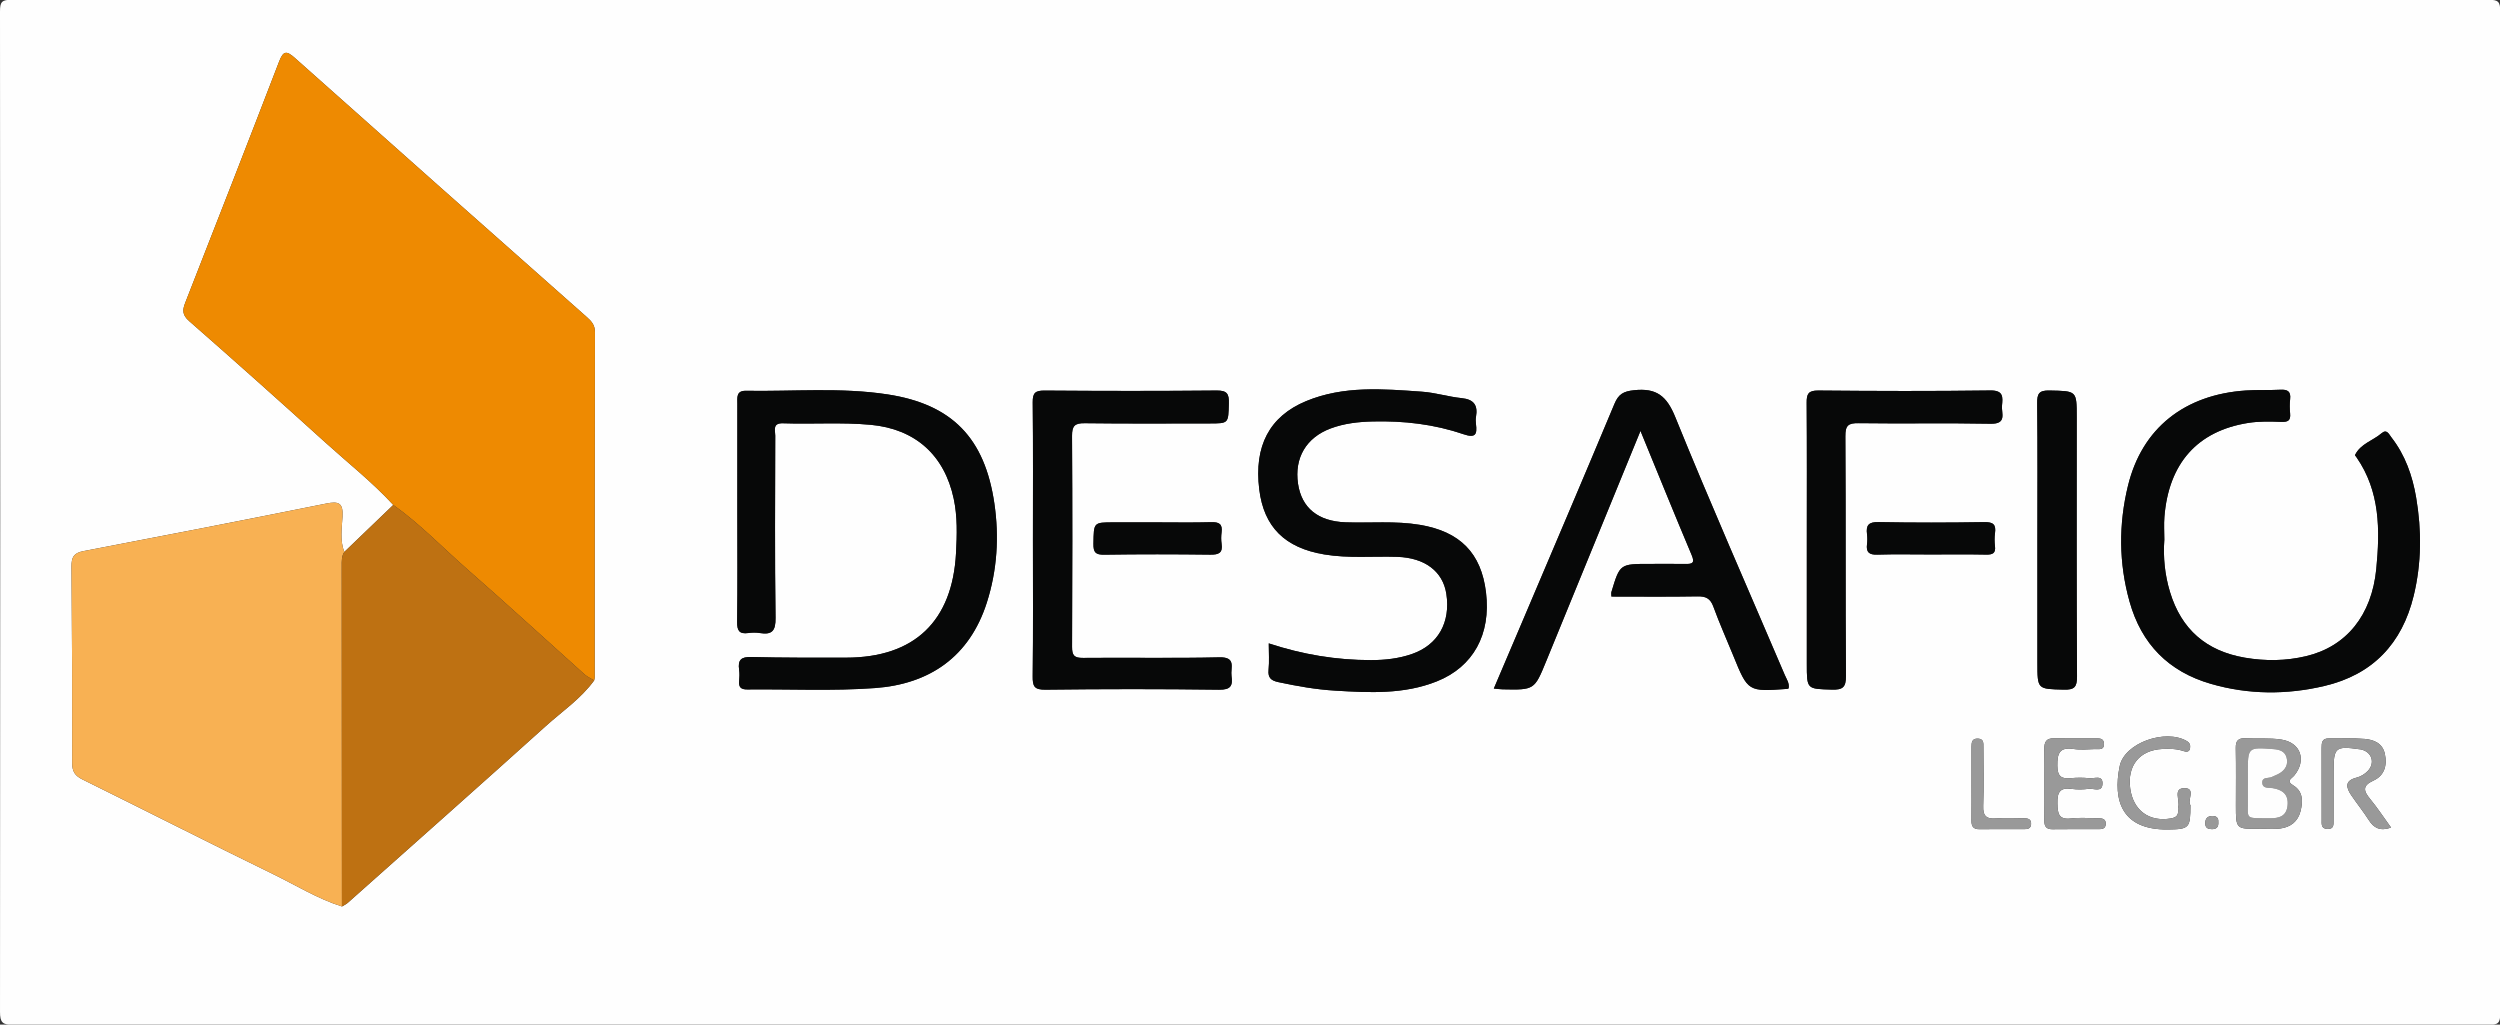 <?xml version="1.0" encoding="utf-8"?>
<!-- Generator: Adobe Illustrator 16.0.0, SVG Export Plug-In . SVG Version: 6.00 Build 0)  -->
<!DOCTYPE svg PUBLIC "-//W3C//DTD SVG 1.1//EN" "http://www.w3.org/Graphics/SVG/1.1/DTD/svg11.dtd">
<svg version="1.1" id="Layer_1" xmlns="http://www.w3.org/2000/svg" xmlns:xlink="http://www.w3.org/1999/xlink" x="0px" y="0px"
	 width="871.106px" height="357.026px" viewBox="0 0 871.106 357.026" enable-background="new 0 0 871.106 357.026"
	 xml:space="preserve">
<rect x="0" y="0" width="871.106" height="357.026" fill="#333333" stroke="none"/>
<g>
	<path fill-rule="evenodd" clip-rule="evenodd" fill="#FEFEFE" d="M435.596,357.018c-143.667,0-287.333-0.017-431,0.094
		c-3.75,0.003-4.598-0.844-4.594-4.594C0.116,236.351,0.115,120.185,0,4.018c-0.003-3.424,0.672-4.096,4.095-4.094
		c287.667,0.102,575.333,0.102,863.001,0c3.424-0.002,4.098,0.67,4.096,4.094c-0.115,116.333-0.115,232.667,0,349
		c0.002,3.424-0.672,4.098-4.096,4.095C723.263,357.002,579.429,357.018,435.596,357.018z M119.965,192.331
		c-1.563-4.022-0.852-8.241-0.619-12.3c0.277-4.832-1.339-5.448-5.699-4.569c-28.176,5.684-56.391,11.184-84.625,16.578
		c-3.412,0.651-4.137,2.225-4.11,5.384c0.192,22.819,0.282,45.641,0.234,68.461c-0.006,2.944,1,4.432,3.567,5.7
		c22.229,10.98,44.335,22.21,66.617,33.083c7.876,3.844,15.383,8.516,23.813,11.189c0.684-0.421,1.448-0.75,2.038-1.275
		c23.038-20.511,46.127-40.966,69.037-61.617c5.721-5.156,12.226-9.521,16.816-15.884c0.063-0.327,0.178-0.654,0.178-0.981
		c0.02-40.125,0.009-80.251,0.094-120.377c0.006-2.528-1.252-3.843-2.944-5.341c-33.893-29.992-67.768-60.004-101.542-90.128
		c-2.979-2.657-4.087-2.647-5.583,1.242C86.447,49.554,75.494,77.55,64.523,105.54c-1.011,2.579-1.008,4.238,1.389,6.337
		c15.893,13.92,31.66,27.987,47.316,42.175c7.987,7.237,16.489,13.922,23.807,21.891
		C131.345,181.405,125.655,186.868,119.965,192.331z M256.915,178.703c0,12.665,0.1,25.331-0.072,37.993
		c-0.041,3.077,0.796,4.311,3.902,3.879c1.308-0.181,2.69-0.206,3.99,0.003c4.272,0.687,5.561-0.741,5.499-5.287
		c-0.288-21.159-0.145-42.324-0.1-63.487c0.004-1.887-1.07-4.443,2.762-4.312c10.15,0.348,20.324-0.407,30.467,0.526
		c15.524,1.429,25.716,10.545,28.952,25.755c1.331,6.256,1.139,12.551,0.809,18.862c-1.245,23.836-14.503,36.499-38.313,36.522
		c-10.995,0.012-21.995,0.058-32.984-0.238c-3.597-0.097-4.784,1.033-4.289,4.455c0.188,1.306,0.126,2.67,0.011,3.993
		c-0.188,2.17,0.699,2.888,2.864,2.865c14.826-0.15,29.711,0.596,44.466-0.481c19.04-1.39,32.929-10.903,38.972-29.779
		c3.606-11.265,4.335-22.935,2.626-34.582c-3.334-22.715-14.68-34.509-37.184-37.963c-16.352-2.511-32.93-0.98-49.407-1.258
		c-3.424-0.058-2.962,2.413-2.964,4.54C256.908,153.374,256.915,166.039,256.915,178.703z M754.146,188.018
		c0-2.662-0.186-5.339,0.029-7.983c1.508-18.601,11.48-29.854,29.168-32.67c3.748-0.597,7.643-0.52,11.453-0.366
		c2.371,0.095,3.426-0.402,3.178-2.923c-0.162-1.649-0.188-3.347,0.006-4.989c0.322-2.758-0.938-3.419-3.438-3.287
		c-3.986,0.209-7.998-0.007-11.979,0.262c-21.436,1.447-36.174,13.166-41.066,33.109c-3.303,13.459-3.234,27.031,0.529,40.462
		c4.15,14.806,13.621,24.412,28.406,28.671c13.078,3.767,26.291,3.817,39.467,0.721c16.861-3.964,27.082-14.768,31.131-31.445
		c2.746-11.313,2.803-22.774,0.859-34.208c-1.291-7.598-3.811-14.788-8.627-20.974c-0.842-1.08-1.58-3.021-3.426-1.431
		c-3.023,2.601-7.32,3.645-9.234,7.564c-0.074,0.154,0.322,0.548,0.512,0.821c8.24,11.899,8.195,25.333,6.885,38.865
		c-1.572,16.203-10.438,27.098-24.469,30.424c-7.025,1.664-14.125,1.757-21.305,0.529c-13.473-2.304-22.162-9.865-26.109-22.91
		C754.317,200.313,753.696,194.214,754.146,188.018z M442.085,224.181c0,3.285,0.229,6.294-0.066,9.25
		c-0.277,2.783,0.944,3.72,3.398,4.248c6.52,1.403,13.087,2.563,19.729,2.965c11.971,0.723,23.996,1.363,35.486-3.218
		c12.716-5.069,18.928-16.389,17.157-31.003c-1.663-13.737-9.076-21.206-23.035-23.546c-8.626-1.446-17.293-0.563-25.936-0.883
		c-9.568-0.353-15.274-5.017-16.526-13.423c-1.338-8.981,2.83-16.107,11.39-19.291c4.73-1.76,9.68-2.306,14.705-2.427
		c10.742-0.259,21.326,0.95,31.475,4.422c4.303,1.473,4.879,0.114,4.43-3.521c-0.102-0.821-0.137-1.687,0.006-2.494
		c0.717-4.035-0.708-6.099-5.004-6.535c-4.621-0.469-9.154-1.91-13.775-2.239c-13.618-0.971-27.336-2.146-40.419,3.286
		c-12.789,5.312-18.185,15.664-16.324,30.765c1.615,13.115,8.939,20.353,22.644,22.652c8.458,1.419,16.96,0.569,25.439,0.842
		c9.606,0.309,15.908,5.058,17.106,12.887c1.527,9.978-2.878,17.81-11.991,20.97c-4.591,1.592-9.395,2.124-14.257,2.125
		C465.648,230.016,453.891,228.072,442.085,224.181z M571.612,150.141c6.191,15.08,11.908,29.223,17.84,43.273
		c1.182,2.798,0.223,3.13-2.154,3.094c-4.164-0.063-8.332-0.018-12.496-0.018c-10.359,0-10.365-0.001-13.305,9.749
		c-0.131,0.436-0.016,0.944-0.016,1.627c10.029,0,20.021,0.11,30.008-0.068c2.908-0.053,4.475,0.728,5.514,3.569
		c2.104,5.763,4.617,11.374,6.934,17.061c5.135,12.606,5.127,12.61,18.801,11.61c0.154-0.012,0.301-0.109,0.488-0.181
		c0.359-1.78-0.709-3.207-1.342-4.689c-12.766-29.923-25.912-59.69-38.143-89.83c-3.016-7.43-6.578-10.198-14.365-9.374
		c-3.703,0.392-5.414,1.365-6.828,4.749c-10.748,25.728-21.703,51.368-32.598,77.035c-3.095,7.289-6.203,14.573-9.44,22.177
		c1.449,0.129,2.256,0.249,3.064,0.266c11.071,0.231,11.078,0.231,15.177-9.779C549.565,204.002,560.374,177.591,571.612,150.141z
		 M359.913,188.144c0,15.821,0.108,31.645-0.083,47.463c-0.043,3.529,0.527,4.758,4.486,4.708
		c20.147-0.249,40.303-0.263,60.451,0.009c4.108,0.055,4.836-1.419,4.344-4.794c-0.407-2.8,1.798-6.639-4.243-6.491
		c-15.812,0.387-31.64,0.043-47.459,0.206c-3.105,0.032-3.871-0.838-3.855-3.887c0.125-24.481,0.141-48.963-0.009-73.443
		c-0.021-3.499,0.916-4.499,4.437-4.451c14.486,0.195,28.977,0.082,43.465,0.082c6.718-0.001,6.542-0.006,6.737-6.946
		c0.094-3.307-0.55-4.561-4.248-4.523c-19.984,0.197-39.97,0.17-59.954,0.017c-3.245-0.025-4.179,0.806-4.145,4.09
		C360.005,156.167,359.913,172.157,359.913,188.144z M629.567,188.34c0,14.327,0,28.653,0,42.98c0,8.905,0.006,8.716,8.721,8.968
		c3.77,0.109,4.953-0.758,4.924-4.787c-0.201-27.819-0.021-55.641-0.205-83.46c-0.025-3.793,0.953-4.646,4.648-4.592
		c15.322,0.227,30.654-0.11,45.975,0.2c5.791,0.118,3.695-3.676,3.955-6.347c0.277-2.862,0.563-5.312-4.033-5.249
		c-19.986,0.269-39.98,0.212-59.969,0.024c-3.51-0.033-4.094,1.207-4.07,4.285C629.632,156.355,629.567,172.348,629.567,188.34z
		 M709.913,187.959c0,14.308,0,28.615,0,42.923c0,9.375,0.006,9.177,9.146,9.415c3.715,0.097,4.684-0.834,4.662-4.631
		c-0.178-30.111-0.1-60.224-0.1-90.336c0-9.258-0.004-9.062-9.514-9.261c-3.652-0.077-4.309,1.133-4.271,4.477
		C710.009,156.349,709.913,172.155,709.913,187.959z M403.076,182.007c-4.982,0-9.965,0-14.947,0c-7.173,0-6.998,0.003-7.128,7.421
		c-0.055,3.062,0.719,3.899,3.825,3.851c12.287-0.194,24.58-0.168,36.869-0.016c2.934,0.036,4.437-0.551,3.96-3.791
		c-0.191-1.301-0.177-2.672-0.003-3.978c0.39-2.924-0.888-3.629-3.644-3.547C415.702,182.136,409.386,182.007,403.076,182.007z
		 M672.577,193.199c6.477,0,12.955-0.086,19.43,0.046c2.271,0.047,3.443-0.426,3.131-2.967c-0.18-1.473-0.201-3.009,0.004-4.476
		c0.418-3.006-0.566-3.934-3.738-3.88c-12.285,0.209-24.58,0.231-36.865-0.009c-3.473-0.067-4.383,1.126-3.992,4.223
		c0.143,1.145,0.145,2.338-0.002,3.481c-0.361,2.826,0.754,3.733,3.6,3.642C660.282,193.062,666.431,193.199,672.577,193.199z
		 M787.556,288.746c2.322,0,4.676,0.24,6.959-0.056c3.572-0.463,6.17-2.4,7.094-6.065c0.863-3.416,0.873-6.858-2.459-8.903
		c-2.74-1.683-0.713-2.327,0.234-3.472c4.402-5.316,2.338-11.494-4.479-12.556c-4.061-0.633-8.275-0.229-12.414-0.447
		c-2.582-0.138-3.514,0.841-3.461,3.444c0.131,6.644,0.043,13.292,0.043,19.938C779.071,288.924,779.073,288.924,787.556,288.746z
		 M833.155,288.366c-2.596-3.581-4.771-6.904-7.283-9.949c-2.299-2.787-2.832-4.626,1.135-6.43c3.84-1.747,4.836-5.299,3.99-9.28
		c-0.797-3.746-3.844-4.969-7.074-5.241c-4.131-0.348-8.309-0.119-12.465-0.174c-2.428-0.031-2.518,1.582-2.514,3.365
		c0.016,8.318-0.006,16.638,0.02,24.956c0.004,1.448-0.279,3.159,2.018,3.237c2.342,0.079,2.117-1.617,2.123-3.091
		c0.025-5.657,0.014-11.313,0.014-16.97c0-8.347,0.662-8.914,8.982-7.718c0.164,0.023,0.334,0.023,0.496,0.057
		c3.83,0.791,5.145,4.71,2.395,7.562c-0.99,1.026-2.412,1.9-3.785,2.243c-4.348,1.083-3.768,3.469-1.875,6.245
		c1.967,2.885,4.16,5.618,6.041,8.556C827.112,288.455,829.249,289.717,833.155,288.366z M712.356,272.962
		c0,4.321,0.047,8.643-0.02,12.963c-0.033,2.052,0.68,3.052,2.879,3.019c5.316-0.08,10.637-0.021,15.955-0.03
		c1.199-0.002,2.43-0.065,2.549-1.673c0.141-1.894-1.146-2.126-2.602-2.125c-3.158,0.002-6.352-0.303-9.465,0.068
		c-4.4,0.524-4.68-1.759-4.758-5.239c-0.084-3.741,0.758-5.656,4.908-5.067c1.955,0.276,4.01,0.254,5.967-0.016
		c1.715-0.235,4.688,1.384,4.828-1.729c0.148-3.274-2.902-1.766-4.584-1.962c-2.133-0.248-4.332-0.232-6.471-0.021
		c-3.324,0.329-4.631-0.66-4.674-4.315c-0.053-4.251,0.693-6.61,5.617-5.859c2.438,0.372,4.979,0.117,7.469,0.04
		c1.375-0.042,3.299,0.481,3.152-1.964c-0.115-1.919-1.676-1.755-2.975-1.763c-4.82-0.027-9.643,0.06-14.459-0.034
		c-2.721-0.054-3.393,1.36-3.344,3.741C712.411,264.983,712.353,268.973,712.356,272.962z M763.243,280.545
		c-1.277-1.449,2.004-5.842-1.955-5.914c-4.344-0.081-1.547,4.356-2.328,6.668c-0.102,0.299-0.039,0.662-0.016,0.992
		c0.125,1.818-0.668,2.565-2.527,2.887c-7.506,1.295-13.098-2.74-14.152-10.413c-1.102-8.009,3.26-13.406,11.195-13.792
		c2.492-0.121,4.979-0.079,7.398,0.74c0.973,0.329,2.031,0.375,2.256-1.051c0.166-1.06-0.125-1.853-1.164-2.458
		c-7.436-4.336-21.695,0.653-23.361,8.745c-2.494,12.127,0.857,22.256,16.764,22.082
		C762.854,288.951,763.241,288.543,763.243,280.545z M686.954,272.812c0,4.332,0.041,8.664-0.018,12.995
		c-0.027,1.967,0.486,3.16,2.766,3.128c5.164-0.072,10.33-0.017,15.494-0.021c1.215-0.001,2.426-0.1,2.523-1.707
		c0.117-1.914-1.209-2.091-2.645-2.091c-3.166,0.001-6.348-0.208-9.492,0.051c-3.424,0.283-4.686-0.797-4.543-4.395
		c0.271-6.819,0.084-13.658,0.068-20.488c-0.004-1.324,0.145-2.796-1.82-2.92c-2.195-0.138-2.342,1.334-2.338,2.953
		C686.96,264.482,686.952,268.647,686.954,272.812z M772.96,286.46c0.125-1.611-0.787-2.237-2.385-2.12
		c-1.646,0.121-2.201,1.135-2.166,2.646c0.033,1.486,0.92,1.904,2.24,1.928C772.284,288.943,773.081,288.226,772.96,286.46z"/>
	<path fill-rule="evenodd" clip-rule="evenodd" fill="#EE8A01" d="M137.035,175.941c-7.317-7.968-15.819-14.652-23.807-21.89
		c-15.656-14.188-31.424-28.255-47.316-42.175c-2.396-2.099-2.399-3.758-1.389-6.337C75.494,77.55,86.447,49.554,97.237,21.496
		c1.496-3.89,2.604-3.899,5.583-1.242c33.774,30.124,67.649,60.136,101.542,90.128c1.692,1.498,2.95,2.813,2.944,5.341
		c-0.085,40.126-0.074,80.252-0.094,120.377c0,0.327-0.115,0.654-0.178,0.98c-1.13-0.694-2.398-1.234-3.371-2.104
		c-13.592-12.169-27.023-24.521-40.751-36.535C154.312,190.914,146.398,182.589,137.035,175.941z"/>
	<path fill-rule="evenodd" clip-rule="evenodd" fill="#F8B153" d="M119.143,315.857c-8.431-2.674-15.938-7.346-23.813-11.189
		c-22.281-10.873-44.388-22.103-66.617-33.083c-2.567-1.269-3.573-2.756-3.567-5.7c0.048-22.82-0.042-45.642-0.234-68.461
		c-0.027-3.159,0.699-4.732,4.11-5.384c28.234-5.395,56.449-10.895,84.625-16.578c4.36-0.879,5.977-0.263,5.699,4.569
		c-0.232,4.059-0.943,8.277,0.621,12.298c-0.961,1.475-0.898,3.133-0.897,4.8C119.102,236.705,119.122,276.281,119.143,315.857z"/>
	<path fill-rule="evenodd" clip-rule="evenodd" fill="#BE7112" d="M119.143,315.857c-0.021-39.576-0.041-79.152-0.073-118.729
		c-0.001-1.667-0.063-3.325,0.897-4.8c5.688-5.461,11.378-10.924,17.067-16.388c9.363,6.648,17.277,14.973,25.878,22.499
		c13.728,12.014,27.159,24.366,40.751,36.535c0.973,0.87,2.241,1.41,3.371,2.104c-4.591,6.363-11.096,10.729-16.816,15.885
		c-22.91,20.651-45.999,41.106-69.037,61.617C120.591,315.107,119.827,315.436,119.143,315.857z"/>
	<path fill-rule="evenodd" clip-rule="evenodd" fill="#070808" d="M256.915,178.703c0-12.664-0.007-25.329,0.007-37.993
		c0.002-2.127-0.46-4.598,2.964-4.54c16.478,0.277,33.056-1.253,49.407,1.258c22.504,3.454,33.85,15.248,37.184,37.963
		c1.709,11.647,0.98,23.317-2.626,34.582c-6.043,18.876-19.932,28.39-38.972,29.779c-14.755,1.077-29.64,0.331-44.466,0.481
		c-2.165,0.022-3.052-0.695-2.864-2.865c0.115-1.323,0.178-2.688-0.011-3.993c-0.495-3.422,0.692-4.552,4.289-4.455
		c10.989,0.296,21.989,0.25,32.984,0.238c23.81-0.023,37.067-12.687,38.313-36.522c0.33-6.312,0.522-12.606-0.809-18.862
		c-3.236-15.21-13.428-24.326-28.952-25.755c-10.143-0.934-20.316-0.179-30.467-0.526c-3.832-0.132-2.758,2.425-2.762,4.312
		c-0.045,21.163-0.188,42.328,0.1,63.487c0.062,4.546-1.227,5.974-5.499,5.287c-1.3-0.209-2.683-0.184-3.99-0.003
		c-3.106,0.432-3.943-0.802-3.902-3.879C257.014,204.034,256.915,191.368,256.915,178.703z"/>
	<path fill-rule="evenodd" clip-rule="evenodd" fill="#070808" d="M754.146,188.018c-0.449,6.196,0.172,12.295,1.971,18.242
		c3.947,13.045,12.637,20.606,26.109,22.91c7.18,1.228,14.279,1.135,21.305-0.529c14.031-3.326,22.896-14.221,24.469-30.424
		c1.311-13.532,1.355-26.966-6.885-38.865c-0.189-0.273-0.586-0.667-0.512-0.821c1.914-3.92,6.211-4.964,9.234-7.564
		c1.846-1.59,2.584,0.351,3.426,1.431c4.816,6.186,7.336,13.376,8.627,20.974c1.943,11.434,1.887,22.896-0.859,34.208
		c-4.049,16.678-14.27,27.481-31.131,31.445c-13.176,3.097-26.389,3.046-39.467-0.721c-14.785-4.259-24.256-13.865-28.406-28.671
		c-3.764-13.431-3.832-27.003-0.529-40.462c4.893-19.943,19.631-31.662,41.066-33.109c3.98-0.269,7.992-0.053,11.979-0.262
		c2.5-0.132,3.76,0.529,3.438,3.287c-0.193,1.643-0.168,3.34-0.006,4.989c0.248,2.521-0.807,3.018-3.178,2.923
		c-3.811-0.153-7.705-0.23-11.453,0.366c-17.688,2.815-27.66,14.069-29.168,32.67C753.96,182.679,754.146,185.356,754.146,188.018z"
		/>
	<path fill-rule="evenodd" clip-rule="evenodd" fill="#070808" d="M442.085,224.181c11.806,3.891,23.563,5.835,35.631,5.831
		c4.862-0.001,9.666-0.533,14.257-2.125c9.113-3.16,13.519-10.992,11.991-20.97c-1.198-7.829-7.5-12.578-17.106-12.887
		c-8.479-0.272-16.981,0.577-25.439-0.842c-13.704-2.3-21.028-9.537-22.644-22.652c-1.86-15.101,3.535-25.453,16.324-30.765
		c13.083-5.433,26.801-4.257,40.419-3.286c4.621,0.329,9.154,1.771,13.775,2.239c4.296,0.437,5.721,2.5,5.004,6.535
		c-0.143,0.808-0.107,1.673-0.006,2.494c0.449,3.636-0.127,4.994-4.43,3.521c-10.148-3.472-20.732-4.681-31.475-4.422
		c-5.025,0.121-9.975,0.667-14.705,2.427c-8.56,3.184-12.728,10.31-11.39,19.291c1.252,8.406,6.958,13.07,16.526,13.423
		c8.643,0.319,17.31-0.563,25.936,0.883c13.959,2.34,21.372,9.809,23.035,23.546c1.771,14.614-4.441,25.934-17.157,31.003
		c-11.49,4.581-23.516,3.94-35.486,3.218c-6.642-0.401-13.209-1.562-19.729-2.965c-2.454-0.528-3.676-1.465-3.398-4.248
		C442.313,230.475,442.085,227.466,442.085,224.181z"/>
	<path fill-rule="evenodd" clip-rule="evenodd" fill="#070808" d="M571.612,150.141c-11.238,27.45-22.047,53.861-32.861,80.271
		c-4.099,10.011-4.105,10.011-15.177,9.779c-0.809-0.017-1.615-0.137-3.064-0.266c3.237-7.604,6.346-14.888,9.44-22.177
		c10.895-25.667,21.85-51.308,32.598-77.035c1.414-3.384,3.125-4.357,6.828-4.749c7.787-0.824,11.35,1.944,14.365,9.374
		c12.23,30.14,25.377,59.907,38.143,89.83c0.633,1.482,1.701,2.909,1.342,4.689c-0.188,0.071-0.334,0.169-0.488,0.181
		c-13.674,1-13.666,0.996-18.801-11.61c-2.316-5.687-4.83-11.298-6.934-17.061c-1.039-2.842-2.605-3.622-5.514-3.569
		c-9.986,0.179-19.979,0.068-30.008,0.068c0-0.683-0.115-1.191,0.016-1.627c2.939-9.75,2.945-9.749,13.305-9.749
		c4.164,0,8.332-0.046,12.496,0.018c2.377,0.036,3.336-0.296,2.154-3.094C583.521,179.364,577.804,165.221,571.612,150.141z"/>
	<path fill-rule="evenodd" clip-rule="evenodd" fill="#070808" d="M359.913,188.144c0-15.987,0.093-31.977-0.076-47.962
		c-0.034-3.284,0.899-4.115,4.145-4.09c19.983,0.153,39.97,0.181,59.954-0.017c3.698-0.037,4.342,1.217,4.248,4.523
		c-0.195,6.94-0.02,6.945-6.737,6.946c-14.489,0-28.979,0.113-43.465-0.082c-3.521-0.048-4.458,0.952-4.437,4.451
		c0.149,24.48,0.134,48.962,0.009,73.443c-0.016,3.049,0.75,3.919,3.855,3.887c15.819-0.163,31.647,0.181,47.459-0.206
		c6.041-0.147,3.836,3.691,4.243,6.491c0.492,3.375-0.235,4.849-4.344,4.794c-20.148-0.271-40.303-0.258-60.451-0.009
		c-3.959,0.05-4.529-1.179-4.486-4.708C360.021,219.789,359.913,203.965,359.913,188.144z"/>
	<path fill-rule="evenodd" clip-rule="evenodd" fill="#070808" d="M629.567,188.34c0-15.992,0.064-31.985-0.055-47.977
		c-0.023-3.078,0.561-4.318,4.07-4.285c19.988,0.188,39.982,0.244,59.969-0.024c4.596-0.063,4.311,2.387,4.033,5.249
		c-0.26,2.671,1.836,6.465-3.955,6.347c-15.32-0.311-30.652,0.026-45.975-0.2c-3.695-0.055-4.674,0.799-4.648,4.592
		c0.184,27.819,0.004,55.641,0.205,83.46c0.029,4.029-1.154,4.896-4.924,4.787c-8.715-0.252-8.721-0.063-8.721-8.968
		C629.567,216.994,629.567,202.667,629.567,188.34z"/>
	<path fill-rule="evenodd" clip-rule="evenodd" fill="#070808" d="M709.913,187.959c0-15.805,0.096-31.61-0.076-47.413
		c-0.037-3.344,0.619-4.554,4.271-4.477c9.51,0.199,9.514,0.003,9.514,9.261c0,30.112-0.078,60.225,0.1,90.336
		c0.021,3.797-0.947,4.728-4.662,4.631c-9.141-0.238-9.146-0.04-9.146-9.415C709.913,216.575,709.913,202.267,709.913,187.959z"/>
	<path fill-rule="evenodd" clip-rule="evenodd" fill="#070808" d="M403.076,182.007c6.311,0,12.626,0.129,18.932-0.06
		c2.756-0.082,4.033,0.623,3.644,3.547c-0.174,1.306-0.188,2.677,0.003,3.978c0.477,3.24-1.026,3.827-3.96,3.791
		c-12.289-0.152-24.582-0.179-36.869,0.016c-3.106,0.049-3.88-0.789-3.825-3.851c0.13-7.418-0.045-7.421,7.128-7.421
		C393.111,182.007,398.093,182.007,403.076,182.007z"/>
	<path fill-rule="evenodd" clip-rule="evenodd" fill="#070808" d="M672.577,193.199c-6.146,0-12.295-0.137-18.434,0.061
		c-2.846,0.092-3.961-0.815-3.6-3.642c0.146-1.144,0.145-2.337,0.002-3.481c-0.391-3.097,0.52-4.29,3.992-4.223
		c12.285,0.24,24.58,0.218,36.865,0.009c3.172-0.054,4.156,0.874,3.738,3.88c-0.205,1.467-0.184,3.003-0.004,4.476
		c0.313,2.541-0.859,3.014-3.131,2.967C685.532,193.113,679.054,193.199,672.577,193.199z"/>
	<path fill-rule="evenodd" clip-rule="evenodd" fill="#999999" d="M787.556,288.746c-8.482,0.179-8.484,0.179-8.482-8.117
		c0-6.646,0.088-13.294-0.043-19.938c-0.053-2.604,0.879-3.582,3.461-3.444c4.139,0.219,8.354-0.186,12.414,0.447
		c6.816,1.062,8.881,7.239,4.479,12.556c-0.947,1.145-2.975,1.789-0.234,3.472c3.332,2.045,3.322,5.487,2.459,8.903
		c-0.924,3.665-3.521,5.603-7.094,6.065C792.231,288.986,789.878,288.746,787.556,288.746z M783.243,272.88
		c0,1.658-0.031,3.317,0.004,4.975c0.172,7.937-1.527,7.158,7.52,7.271c3.322,0.041,6.006-0.645,6.332-4.611
		c0.309-3.771-1.771-5.297-5.227-5.9c-1.25-0.218-3.447,0.283-3.592-1.79c-0.154-2.241,2.139-1.5,3.334-2.103
		c0.885-0.446,1.844-0.762,2.688-1.273c2.053-1.242,3.078-3.108,2.445-5.464c-0.604-2.249-2.469-2.801-4.635-2.963
		c-8.873-0.663-8.869-0.7-8.869,8.377C783.243,270.559,783.243,271.72,783.243,272.88z"/>
	<path fill-rule="evenodd" clip-rule="evenodd" fill="#999999" d="M833.155,288.366c-3.906,1.352-6.043,0.089-7.783-2.632
		c-1.881-2.938-4.074-5.671-6.041-8.556c-1.893-2.776-2.473-5.162,1.875-6.245c1.373-0.343,2.795-1.217,3.785-2.243
		c2.75-2.852,1.436-6.771-2.395-7.562c-0.162-0.033-0.332-0.033-0.496-0.057c-8.32-1.196-8.982-0.629-8.982,7.718
		c0,5.656,0.012,11.313-0.014,16.97c-0.006,1.474,0.219,3.17-2.123,3.091c-2.297-0.078-2.014-1.789-2.018-3.237
		c-0.025-8.318-0.004-16.638-0.02-24.956c-0.004-1.783,0.086-3.396,2.514-3.365c4.156,0.055,8.334-0.174,12.465,0.174
		c3.23,0.272,6.277,1.495,7.074,5.241c0.846,3.981-0.15,7.533-3.99,9.28c-3.967,1.804-3.434,3.643-1.135,6.43
		C828.384,281.461,830.56,284.785,833.155,288.366z"/>
	<path fill-rule="evenodd" clip-rule="evenodd" fill="#999999" d="M712.354,272.962c-0.002-3.989,0.057-7.979-0.023-11.966
		c-0.049-2.381,0.623-3.795,3.344-3.741c4.816,0.094,9.639,0.007,14.459,0.034c1.299,0.008,2.859-0.156,2.975,1.763
		c0.146,2.445-1.777,1.922-3.152,1.964c-2.49,0.077-5.031,0.332-7.469-0.04c-4.924-0.751-5.67,1.608-5.617,5.859
		c0.043,3.655,1.35,4.645,4.674,4.315c2.139-0.212,4.338-0.228,6.471,0.021c1.682,0.196,4.732-1.313,4.584,1.962
		c-0.141,3.112-3.113,1.493-4.828,1.729c-1.957,0.27-4.012,0.292-5.967,0.016c-4.15-0.589-4.992,1.326-4.908,5.067
		c0.078,3.48,0.357,5.764,4.758,5.239c3.113-0.371,6.307-0.066,9.465-0.068c1.455-0.001,2.742,0.231,2.602,2.125
		c-0.119,1.607-1.35,1.671-2.549,1.673c-5.318,0.009-10.639-0.05-15.955,0.03c-2.199,0.033-2.912-0.967-2.879-3.019
		C712.403,281.605,712.356,277.284,712.354,272.962z"/>
	<path fill-rule="evenodd" clip-rule="evenodd" fill="#999999" d="M763.243,280.545c-0.002,7.998-0.389,8.405-7.891,8.486
		c-15.906,0.174-19.258-9.955-16.764-22.082c1.666-8.092,15.926-13.081,23.361-8.745c1.039,0.605,1.33,1.398,1.164,2.458
		c-0.225,1.426-1.283,1.38-2.256,1.051c-2.42-0.819-4.906-0.861-7.398-0.74c-7.936,0.386-12.297,5.783-11.195,13.792
		c1.055,7.673,6.646,11.708,14.152,10.413c1.859-0.321,2.652-1.068,2.527-2.887c-0.023-0.33-0.086-0.693,0.016-0.992
		c0.781-2.312-2.016-6.749,2.328-6.668C765.247,274.704,761.966,279.096,763.243,280.545z"/>
	<path fill-rule="evenodd" clip-rule="evenodd" fill="#999999" d="M686.954,272.812c-0.002-4.165,0.006-8.33-0.004-12.495
		c-0.004-1.619,0.143-3.091,2.338-2.953c1.965,0.124,1.816,1.596,1.82,2.92c0.016,6.83,0.203,13.669-0.068,20.488
		c-0.143,3.598,1.119,4.678,4.543,4.395c3.145-0.259,6.326-0.05,9.492-0.051c1.436,0,2.762,0.177,2.645,2.091
		c-0.098,1.607-1.309,1.706-2.523,1.707c-5.164,0.005-10.33-0.051-15.494,0.021c-2.279,0.032-2.793-1.161-2.766-3.128
		C686.995,281.476,686.954,277.144,686.954,272.812z"/>
	<path fill-rule="evenodd" clip-rule="evenodd" fill="#999999" d="M772.96,286.46c0.121,1.766-0.676,2.482-2.311,2.454
		c-1.32-0.023-2.207-0.441-2.24-1.928c-0.035-1.512,0.52-2.525,2.166-2.646C772.173,284.223,773.085,284.849,772.96,286.46z"/>
	<path fill-rule="evenodd" clip-rule="evenodd" fill="#FEFEFE" d="M783.243,272.88c0-1.16,0-2.321,0-3.481
		c0-9.077-0.004-9.04,8.869-8.377c2.166,0.162,4.031,0.714,4.635,2.963c0.633,2.355-0.393,4.222-2.445,5.464
		c-0.844,0.512-1.803,0.827-2.688,1.273c-1.195,0.603-3.488-0.139-3.334,2.103c0.145,2.073,2.342,1.572,3.592,1.79
		c3.455,0.604,5.535,2.129,5.227,5.9c-0.326,3.967-3.01,4.652-6.332,4.611c-9.047-0.113-7.348,0.665-7.52-7.271
		C783.212,276.198,783.243,274.539,783.243,272.88z"/>
</g>
</svg>
